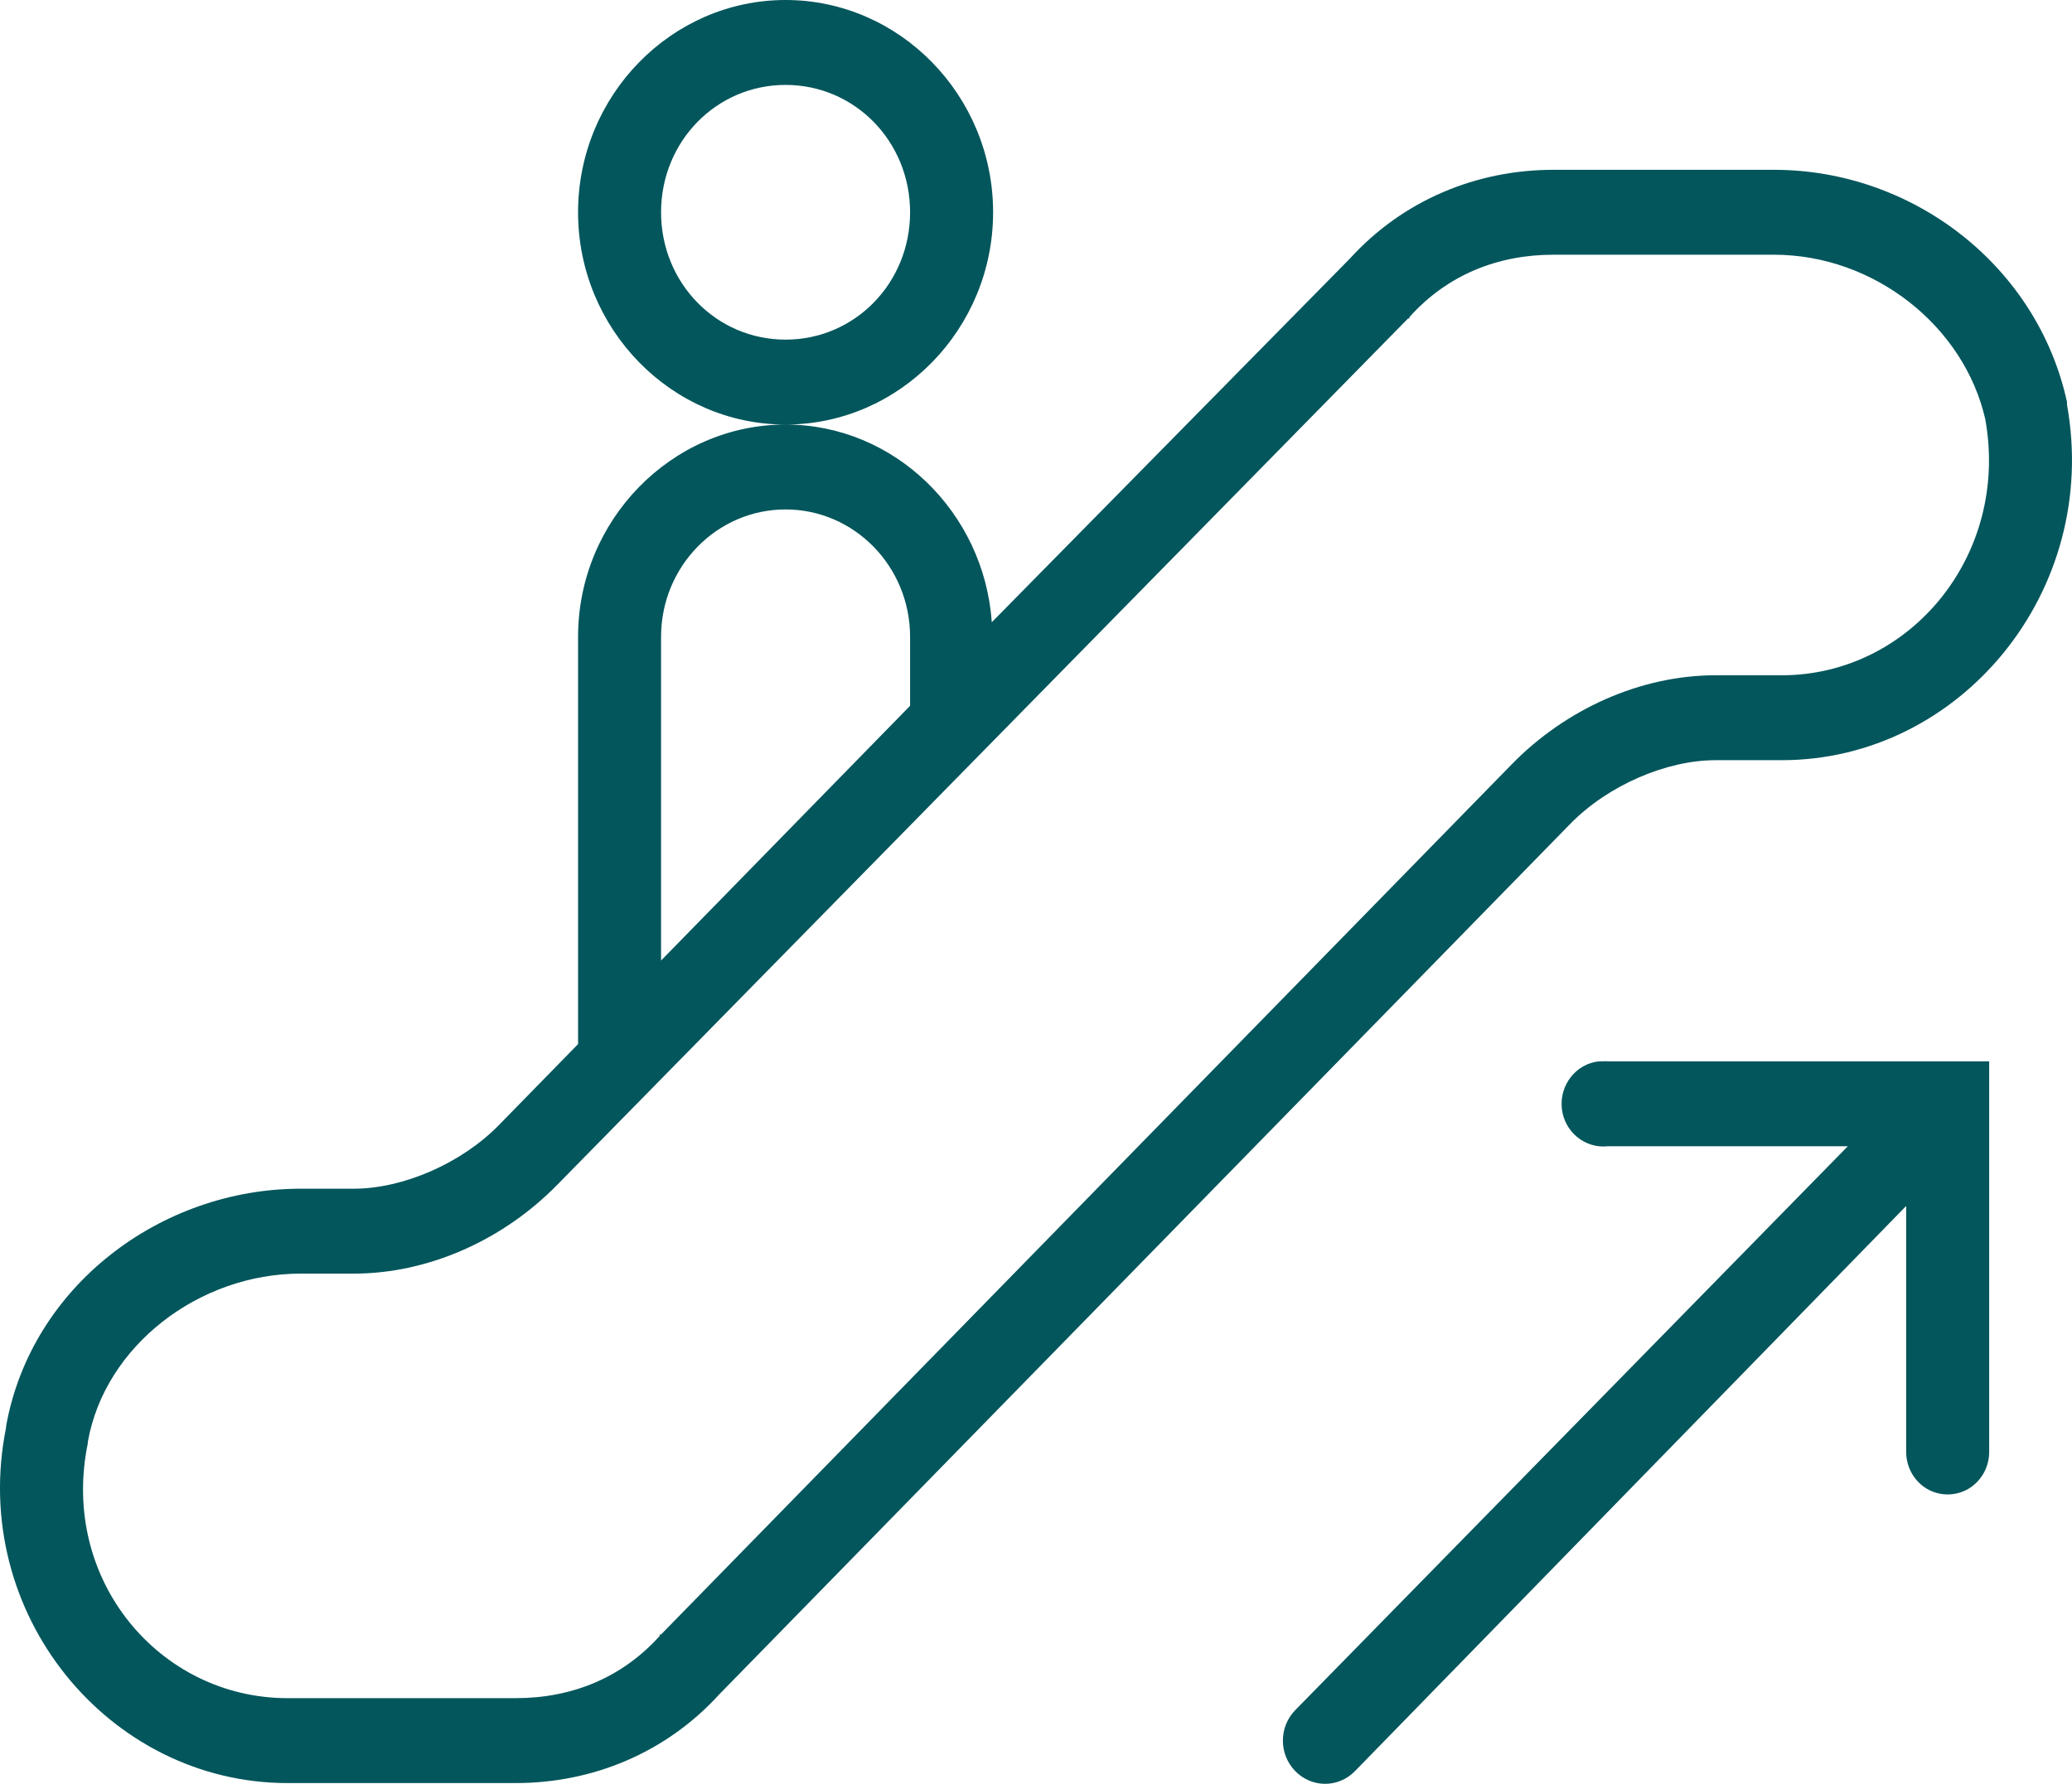 <svg width="108" height="93" viewBox="0 0 108 93" fill="none" xmlns="http://www.w3.org/2000/svg">
<path d="M40.947 0C34.998 0 30.131 4.98 30.131 11.067C30.131 17.154 34.998 22.134 40.947 22.134C46.896 22.134 51.764 17.154 51.764 11.067C51.764 4.98 46.896 0 40.947 0ZM40.947 22.134C35.007 22.134 30.131 27.122 30.131 33.2V54.435L26.007 58.654C24.046 60.66 21.004 61.974 18.435 61.974H15.663C8.413 61.974 1.636 67.015 0.317 74.355C0.309 74.381 0.326 74.398 0.317 74.424C-1.635 84.125 5.683 92.961 14.987 92.961H26.886C30.857 92.961 34.702 91.405 37.499 88.327C37.525 88.301 37.542 88.284 37.567 88.258L81.847 42.953C83.808 40.947 86.85 39.633 89.419 39.633H92.867C102.196 39.633 109.489 30.805 107.739 21.096V20.958C106.201 13.885 99.728 8.853 92.461 8.853H80.969C76.997 8.853 73.152 10.41 70.355 13.488C70.329 13.514 70.312 13.531 70.287 13.557L51.696 32.44C51.299 26.725 46.634 22.134 40.947 22.134ZM40.947 4.427C44.556 4.427 47.437 7.375 47.437 11.067C47.437 14.759 44.556 17.707 40.947 17.707C37.339 17.707 34.457 14.759 34.457 11.067C34.457 7.375 37.339 4.427 40.947 4.427ZM80.969 13.28H92.461C97.709 13.28 102.382 17.024 103.48 21.857C104.756 28.964 99.543 35.206 92.867 35.206H89.419C85.498 35.206 81.602 36.979 78.805 39.84L34.457 85.214H34.39V85.284C32.429 87.471 29.809 88.534 26.886 88.534H14.987C8.311 88.534 3.114 82.353 4.576 75.254V75.185C5.455 70.162 10.382 66.401 15.663 66.401H18.435C22.356 66.401 26.252 64.628 29.049 61.767L73.397 16.6H73.465V16.531C75.425 14.344 78.045 13.28 80.969 13.28ZM40.947 26.56C44.53 26.56 47.437 29.535 47.437 33.2V36.797L34.457 50.077V33.2C34.457 29.535 37.364 26.56 40.947 26.56ZM83.335 55.334C82.143 55.464 81.281 56.57 81.408 57.789C81.535 59.008 82.616 59.89 83.808 59.761H96.314L67.515 89.157C66.653 90.039 66.653 91.457 67.515 92.339C68.377 93.221 69.763 93.221 70.625 92.339L99.357 62.873V75.669C99.348 76.465 99.754 77.208 100.43 77.615C101.106 78.012 101.934 78.012 102.61 77.615C103.286 77.208 103.692 76.465 103.683 75.669V55.334H83.808C83.715 55.325 83.63 55.325 83.537 55.334C83.47 55.334 83.402 55.334 83.335 55.334Z" fill="#03565C"/>
</svg>
